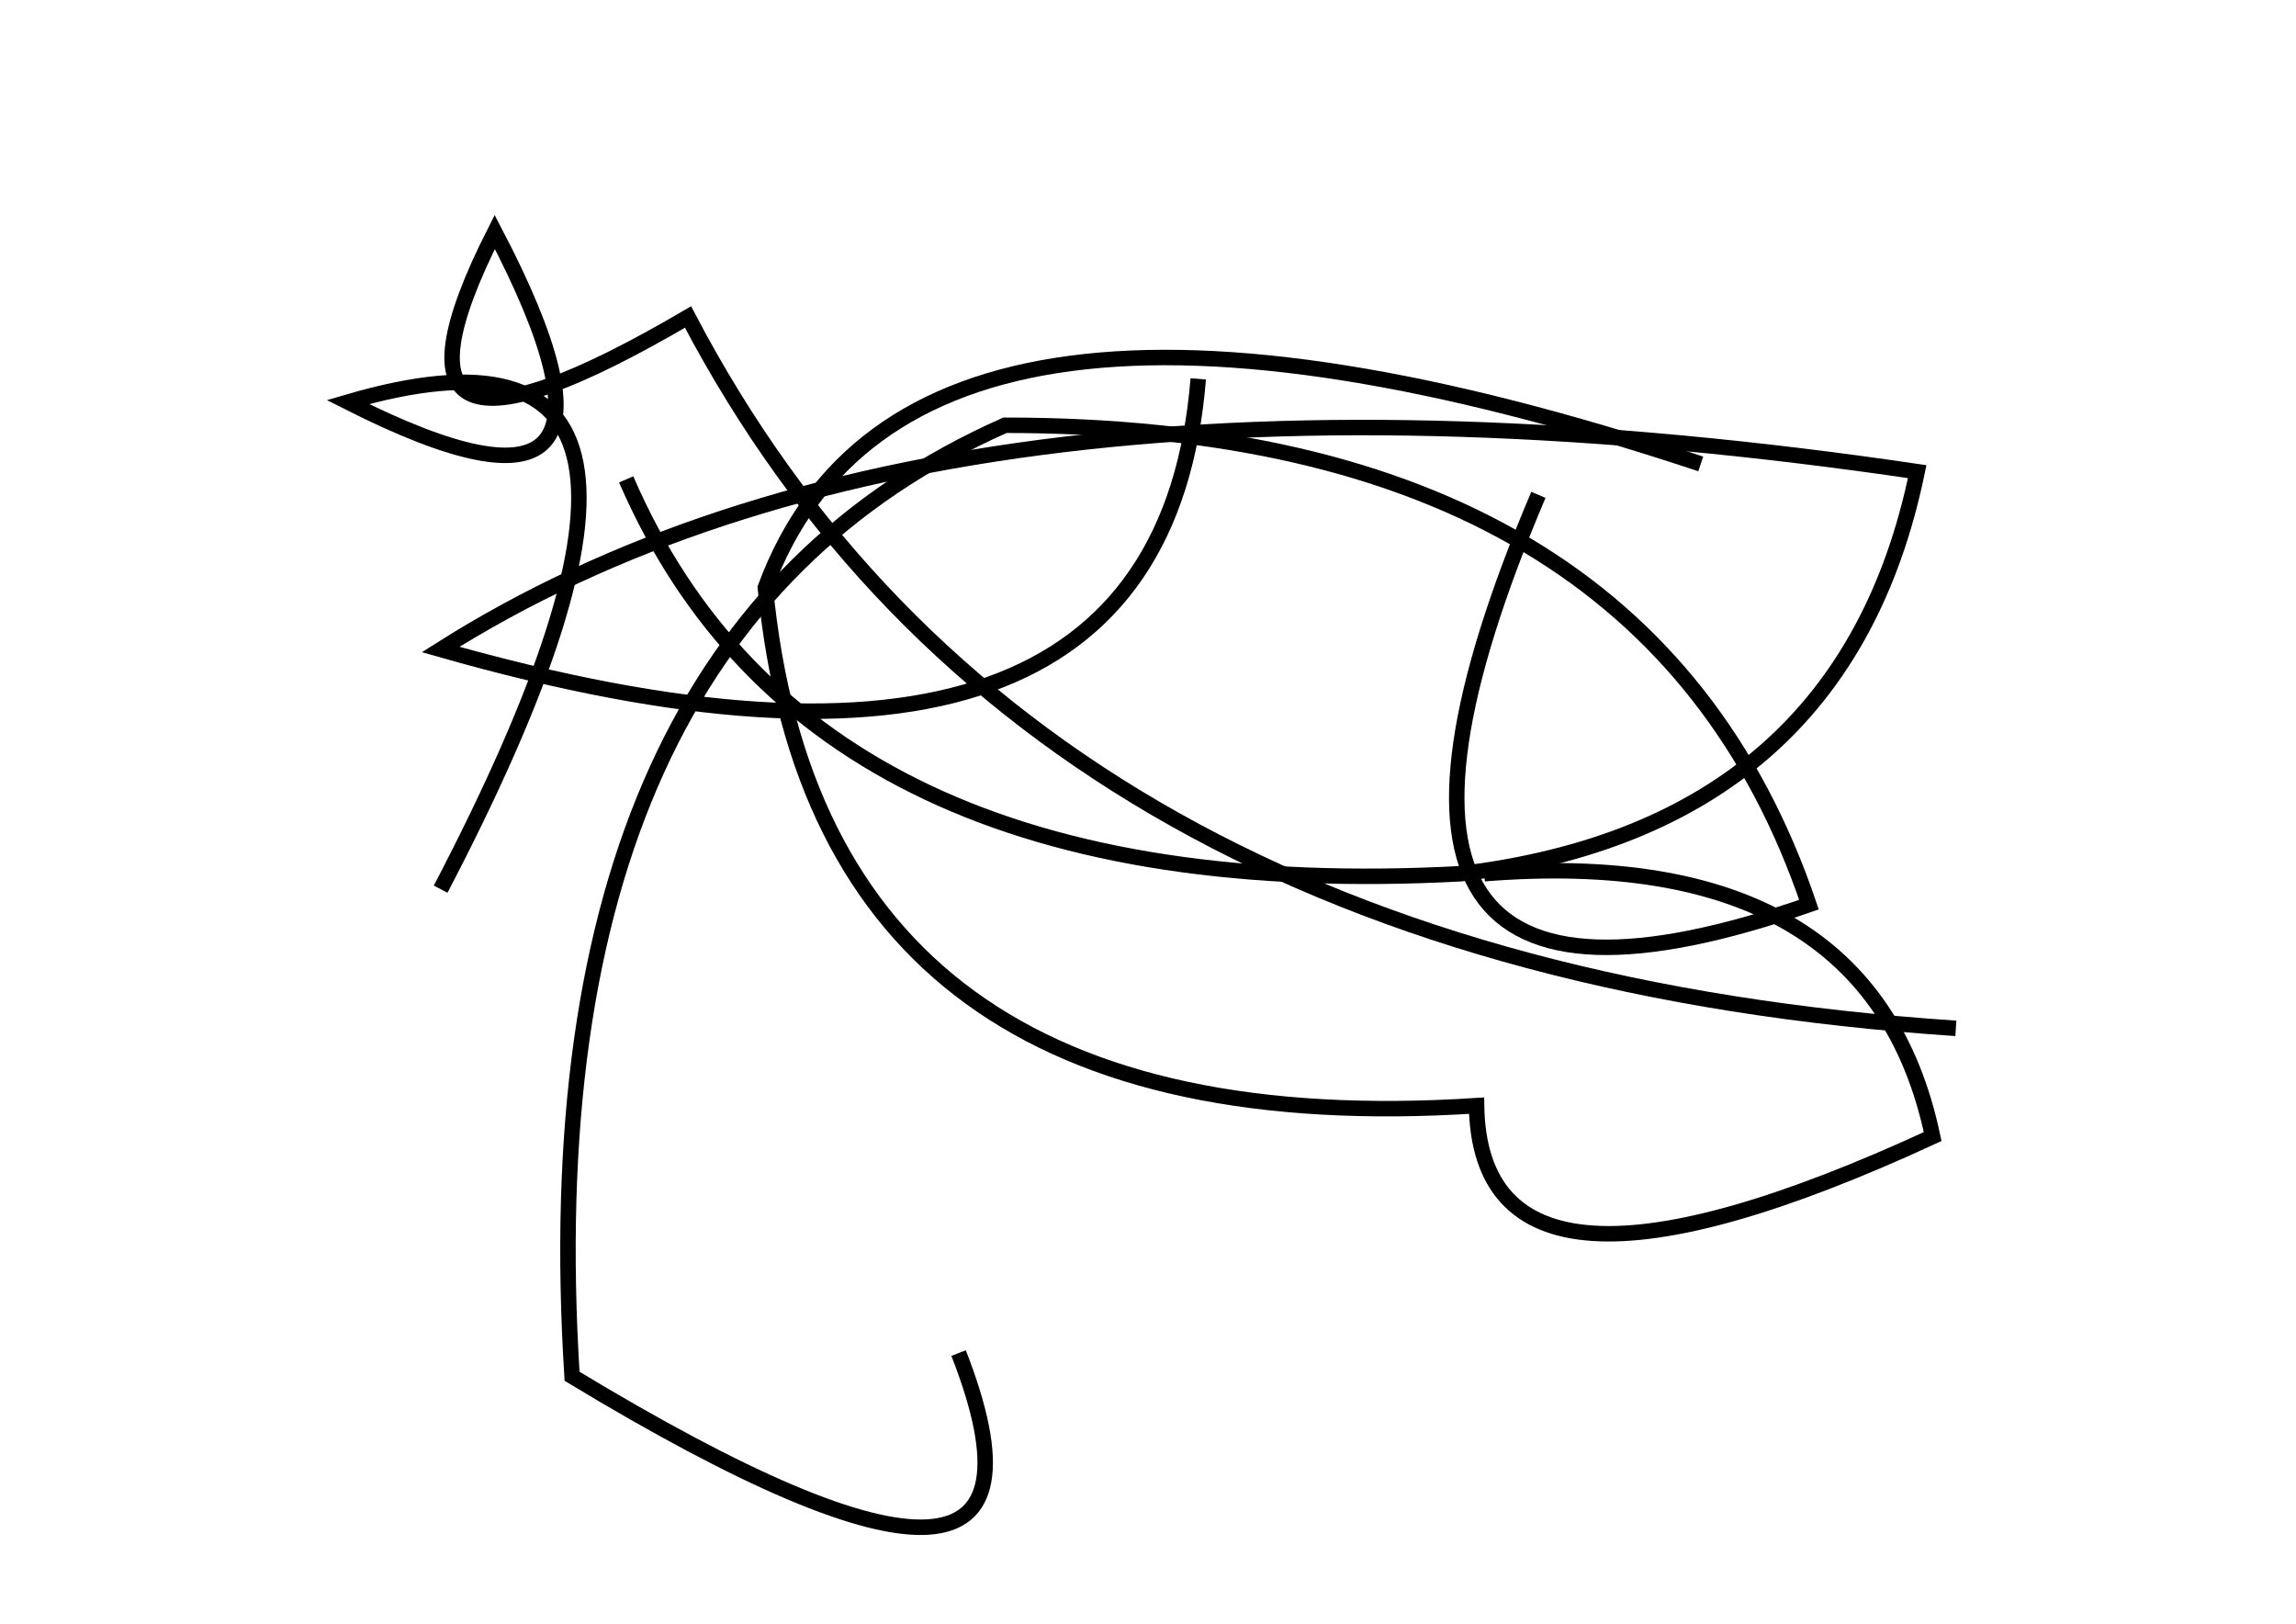 <?xml version="1.0" encoding="utf-8" ?>
<svg baseProfile="full" height="210mm" version="1.1" viewBox="0 0 297 210" width="297mm" xmlns="http://www.w3.org/2000/svg" xmlns:ev="http://www.w3.org/2001/xml-events" xmlns:xlink="http://www.w3.org/1999/xlink"><defs /><g transform="translate(43,30)"><path d="M 14,85 Q 55.0,6.5 2,22 Q 43.5,43.0 21,0 Q 2.5,36.5 46,11 Q 90.0,95.0 210,103" fill="none" stroke="black" stroke-width="2" /><path d="M 38,32 Q 62.0,87.5 146,83 Q 195.5,77.0 205,31 Q 79.5,12.5 14,54 Q 107.0,80.5 112,19" fill="none" stroke="black" stroke-width="2" /><path d="M 177,30 Q 74.5,-4.0 56,46 Q 63.0,118.5 148,113 Q 148.5,144.0 207,117 Q 199.0,79.0 149,83" fill="none" stroke="black" stroke-width="2" /><path d="M 156,34 Q 123.5,110.5 191,87 Q 170.0,25.0 87,25 Q 25.0,52.5 31,148 Q 98.0,188.5 81,145" fill="none" stroke="black" stroke-width="2" /></g></svg>